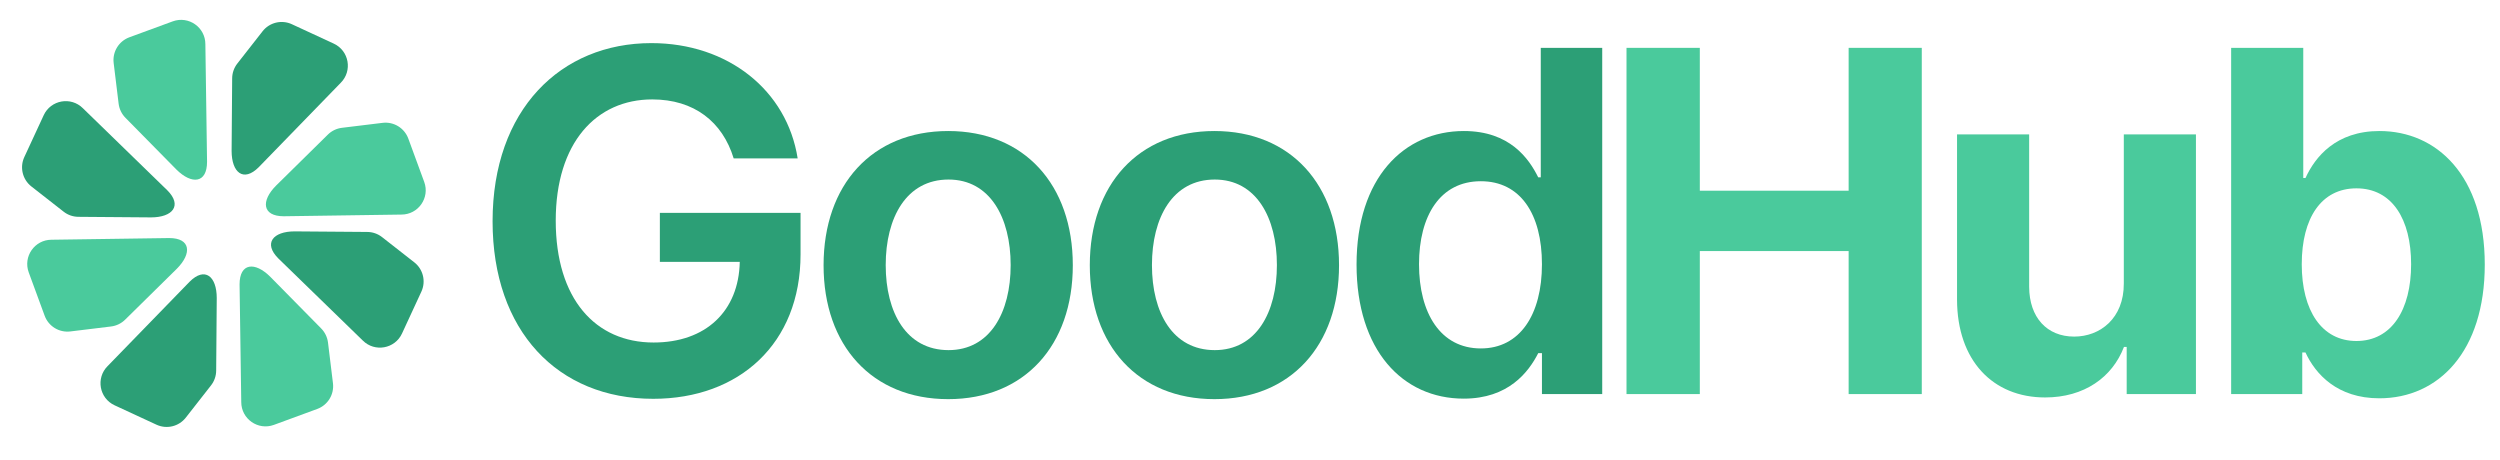 <svg width="163" height="30" viewBox="0 0 163 30" fill="none" xmlns="http://www.w3.org/2000/svg">
<path d="M11.262 1.393L8.436 2.431C7.747 2.684 7.322 3.379 7.411 4.108L7.734 6.758C7.777 7.11 7.936 7.437 8.187 7.688L11.5 11.052C12.498 12.046 13.5 11.96 13.5 10.552L13.39 2.879C13.39 1.779 12.295 1.014 11.262 1.393Z" fill="#4ACA9C"/>
<path d="M1.873 17.759L2.911 20.585C3.164 21.275 3.859 21.699 4.588 21.61L7.238 21.287C7.59 21.244 7.917 21.085 8.167 20.834L11.531 17.521C12.526 16.523 12.44 15.521 11.031 15.521L3.359 15.631C2.259 15.631 1.494 16.726 1.873 17.759Z" fill="#4ACA9C"/>
<path d="M17.858 27.702L20.684 26.664C21.374 26.411 21.798 25.716 21.709 24.987L21.386 22.337C21.343 21.985 21.184 21.658 20.933 21.407L17.62 18.044C16.622 17.049 15.62 17.135 15.62 18.544L15.73 26.216C15.73 27.316 16.825 28.081 17.858 27.702Z" fill="#4ACA9C"/>
<path d="M27.659 11.862L26.622 9.036C26.368 8.346 25.674 7.921 24.944 8.01L22.294 8.333C21.942 8.376 21.615 8.536 21.365 8.787L18.001 12.1C17.006 13.097 17.092 14.1 18.501 14.1L26.173 13.99C27.274 13.99 28.038 12.895 27.659 11.862Z" fill="#4ACA9C"/>
<path d="M21.762 2.844L19.03 1.579C18.363 1.271 17.572 1.461 17.119 2.04L15.474 4.142C15.255 4.421 15.137 4.766 15.137 5.12L15.101 9.841C15.103 11.25 15.872 11.898 16.869 10.902L22.216 5.399C22.994 4.621 22.761 3.306 21.762 2.844Z" fill="#2C9F76"/>
<path d="M2.849 7.513L1.584 10.244C1.276 10.911 1.467 11.703 2.045 12.156L4.148 13.801C4.427 14.02 4.771 14.138 5.125 14.137L9.847 14.174C11.255 14.172 11.903 13.402 10.907 12.406L5.405 7.058C4.627 6.28 3.312 6.514 2.849 7.513Z" fill="#2C9F76"/>
<path d="M7.471 26.425L10.202 27.69C10.869 27.999 11.661 27.808 12.114 27.229L13.759 25.127C13.977 24.848 14.096 24.504 14.095 24.149L14.132 19.428C14.13 18.019 13.36 17.371 12.364 18.367L7.016 23.87C6.238 24.648 6.472 25.963 7.471 26.425Z" fill="#2C9F76"/>
<path d="M26.209 21.748L27.473 19.016C27.782 18.349 27.591 17.557 27.013 17.105L24.91 15.459C24.631 15.241 24.287 15.122 23.933 15.123L19.211 15.086C17.802 15.088 17.154 15.858 18.151 16.854L23.653 22.202C24.431 22.98 25.746 22.746 26.209 21.748Z" fill="#2C9F76"/>
<path d="M106.048 25.694H110.828V16.369H120.531V25.694H125.3V3.12H120.531V12.434H110.828V3.12H106.048V25.694Z" fill="#4ACA9C"/>
<path d="M138.472 18.485C138.483 20.756 136.927 21.946 135.238 21.946C133.46 21.946 132.312 20.701 132.301 18.706V8.763H127.599V19.543C127.61 23.5 129.928 25.914 133.339 25.914C135.889 25.914 137.722 24.603 138.483 22.619H138.66V25.694H143.175V8.763H138.472V18.485Z" fill="#4ACA9C"/>
<path d="M145.471 25.694H150.107V22.982H150.317C150.968 24.393 152.392 25.969 155.13 25.969C158.993 25.969 162.007 22.916 162.007 17.251C162.007 11.431 158.861 8.543 155.141 8.543C152.304 8.543 150.946 10.229 150.317 11.607H150.173V3.12H145.471V25.694ZM150.074 17.229C150.074 14.208 151.354 12.28 153.639 12.28C155.969 12.28 157.205 14.297 157.205 17.229C157.205 20.183 155.947 22.233 153.639 22.233C151.376 22.233 150.074 20.249 150.074 17.229Z" fill="#4ACA9C"/>
<path d="M47.836 10.328H52.008C51.313 5.897 47.471 2.811 42.471 2.811C36.554 2.811 32.116 7.154 32.116 14.429C32.116 21.571 36.355 26.002 42.592 26.002C48.189 26.002 52.196 22.409 52.196 16.589V13.878H43.023V17.074H48.233C48.167 20.293 46.014 22.332 42.614 22.332C38.828 22.332 36.234 19.499 36.234 14.385C36.234 9.303 38.872 6.482 42.526 6.482C45.252 6.482 47.107 7.936 47.836 10.328Z" fill="#2C9F76"/>
<path d="M61.822 26.024C66.789 26.024 69.947 22.53 69.947 17.295C69.947 12.048 66.789 8.543 61.822 8.543C56.854 8.543 53.697 12.048 53.697 17.295C53.697 22.53 56.854 26.024 61.822 26.024ZM61.844 22.828C59.095 22.828 57.748 20.381 57.748 17.284C57.748 14.186 59.095 11.706 61.844 11.706C64.548 11.706 65.895 14.186 65.895 17.284C65.895 20.381 64.548 22.828 61.844 22.828Z" fill="#2C9F76"/>
<path d="M79.18 26.024C84.148 26.024 87.305 22.53 87.305 17.295C87.305 12.048 84.148 8.543 79.18 8.543C74.213 8.543 71.055 12.048 71.055 17.295C71.055 22.53 74.213 26.024 79.18 26.024ZM79.202 22.828C76.454 22.828 75.107 20.381 75.107 17.284C75.107 14.186 76.454 11.706 79.202 11.706C81.907 11.706 83.254 14.186 83.254 17.284C83.254 20.381 81.907 22.828 79.202 22.828Z" fill="#2C9F76"/>
<path d="M95.435 25.991C98.349 25.991 99.663 24.261 100.292 23.026H100.535V25.694H104.465V3.12H100.458V11.563H100.292C99.685 10.339 98.438 8.543 95.446 8.543C91.527 8.543 88.447 11.607 88.447 17.25C88.447 22.828 91.439 25.991 95.435 25.991ZM96.55 22.718C93.911 22.718 92.52 20.403 92.52 17.229C92.52 14.076 93.889 11.816 96.55 11.816C99.122 11.816 100.535 13.944 100.535 17.229C100.535 20.513 99.1 22.718 96.55 22.718Z" fill="#2C9F76"/>
</svg>
